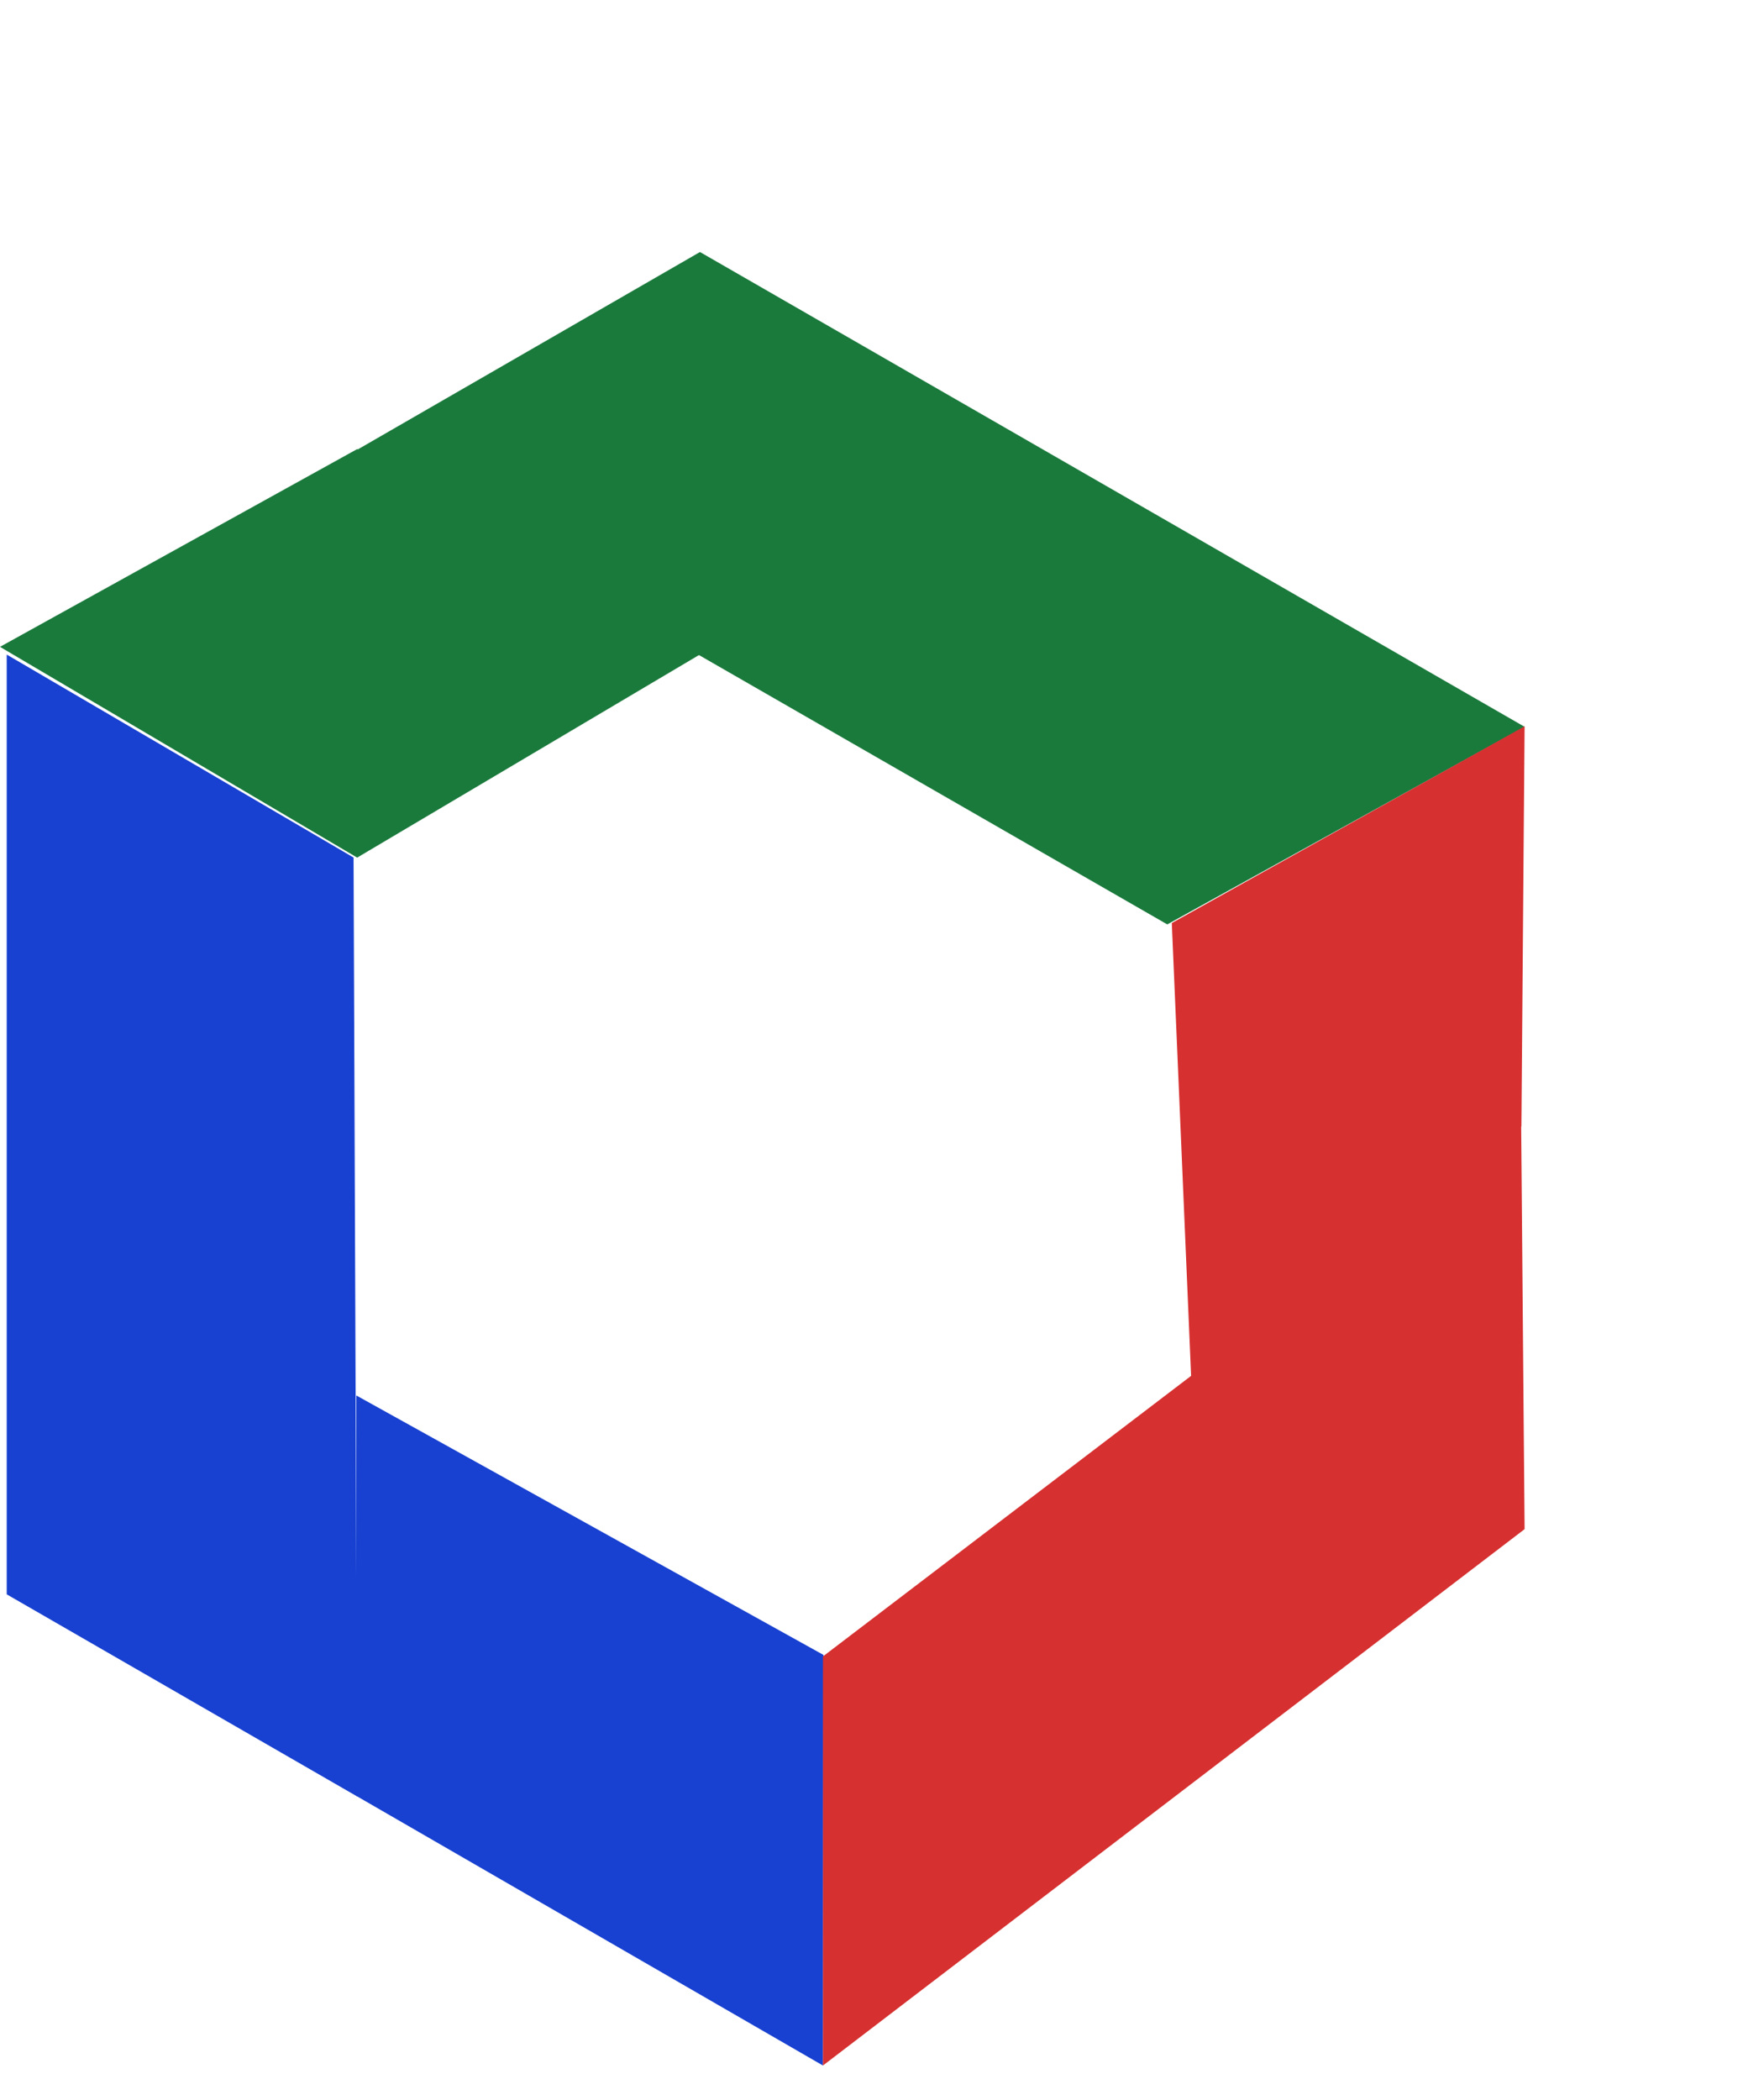 <svg width="21" height="25" viewBox="0 0 21 25" fill="none" xmlns="http://www.w3.org/2000/svg">
<g clip-path="url(#clip0_205_38)">
<path d="M0 7.7L4.252 5.346L8.417 7.741L4.252 10.209L0 7.7Z" fill="#1A7A3C"/>
<path d="M13.896 11.004L4.162 5.406L8.333 3L18.15 8.652L13.896 11.004Z" fill="#1A7A3C"/>
<path d="M0.08 7.792V18.979L4.252 21.385L4.209 10.208" fill="#1841D1"/>
<path d="M9.797 24.588L9.803 19.7L4.241 16.611V21.378" fill="#1841D1"/>
<path d="M9.797 19.718V24.588L18.15 18.203L18.109 13.384L9.797 19.718Z" fill="#D63030"/>
<path d="M18.112 13.407L18.15 8.646L13.95 10.988L14.183 16.455" fill="#D63030"/>
</g>
<defs>
<clipPath id="clip0_205_38">
<rect width="21" height="24" fill="white" transform="translate(0 0.588)"/>
</clipPath>
</defs>
</svg>
